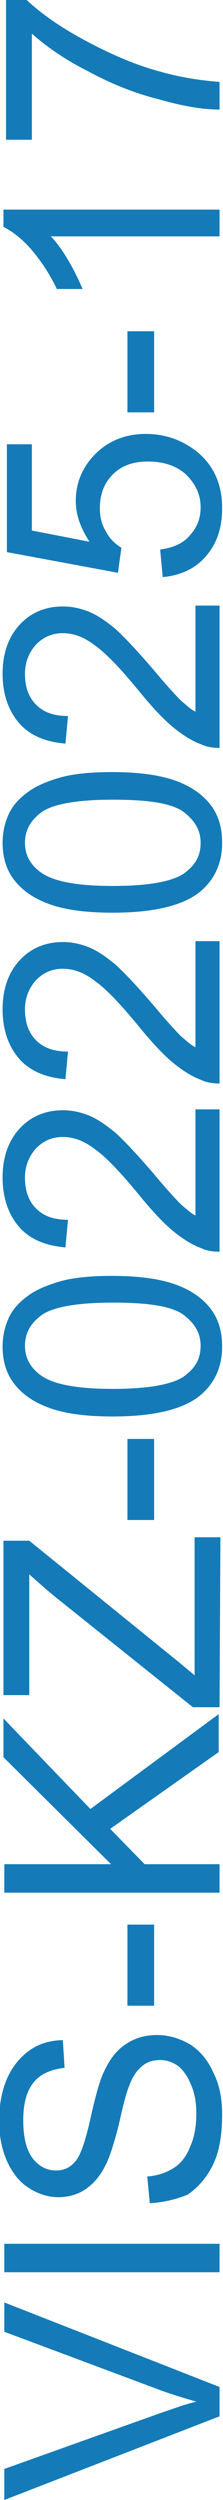 <?xml version="1.0" encoding="utf-8"?>
<!-- Generator: Adobe Illustrator 25.2.3, SVG Export Plug-In . SVG Version: 6.00 Build 0)  -->
<svg version="1.1" id="Layer_1" xmlns="http://www.w3.org/2000/svg" xmlns:xlink="http://www.w3.org/1999/xlink" x="0px" y="0px"
	 viewBox="0 0 25.9 289.8" style="enable-background:new 0 0 25.9 289.8;" xml:space="preserve">
<style type="text/css">
	.st0{fill:#147BB8;}
</style>
<g>
	<path class="st0" d="M25.5,280.1l-25,9.7v-3.6l18.2-6.5c1.5-0.5,2.8-1,4.1-1.3c-1.4-0.4-2.7-0.8-4.1-1.3l-18.2-6.8v-3.4l25,9.8
		V280.1z"/>
	<path class="st0" d="M25.5,263.4h-25v-3.3h25V263.4z"/>
	<path class="st0" d="M17.4,255.4l-0.3-3.1c1.3-0.1,2.3-0.5,3.1-1c0.8-0.5,1.5-1.4,1.9-2.5c0.5-1.1,0.7-2.4,0.7-3.8
		c0-1.3-0.2-2.4-0.6-3.3c-0.4-1-0.9-1.7-1.5-2.2c-0.7-0.5-1.4-0.7-2.1-0.7c-0.8,0-1.5,0.2-2.1,0.7s-1.1,1.2-1.5,2.3
		c-0.3,0.7-0.7,2.2-1.2,4.5c-0.6,2.3-1.1,3.9-1.6,4.8c-0.6,1.2-1.4,2.1-2.3,2.7s-2,0.9-3.1,0.9c-1.3,0-2.4-0.4-3.5-1.1
		s-1.9-1.8-2.5-3.1c-0.6-1.4-0.9-2.9-0.9-4.6c0-1.9,0.3-3.5,0.9-4.9s1.5-2.5,2.6-3.3s2.5-1.2,3.9-1.2l0.2,3.2
		c-1.6,0.2-2.8,0.7-3.6,1.7s-1.2,2.4-1.2,4.4s0.4,3.5,1.1,4.4s1.6,1.4,2.7,1.4c0.9,0,1.6-0.3,2.2-1c0.6-0.6,1.2-2.3,1.8-5
		s1.1-4.5,1.6-5.5c0.7-1.5,1.5-2.5,2.6-3.2s2.2-1,3.6-1c1.3,0,2.6,0.4,3.8,1.1c1.2,0.8,2.1,1.9,2.7,3.3c0.7,1.4,1,3,1,4.8
		c0,2.3-0.3,4.2-1,5.7s-1.7,2.7-3,3.6C20.6,254.9,19.1,255.3,17.4,255.4z"/>
	<path class="st0" d="M17.9,232.5h-3.1v-9.4h3.1V232.5z"/>
	<path class="st0" d="M25.5,219.4h-25v-3.3h12.4L0.4,203.7v-4.5l10.1,10.5l14.9-11v4.4L12.8,212l4,4.1h8.7V219.4z"/>
	<path class="st0" d="M25.5,197.9h-3.1l-16-12.8c-1.1-0.9-2.1-1.8-3-2.6v14h-3v-17.9h3l17.4,14.1l1.8,1.5v-16h3L25.5,197.9
		L25.5,197.9z"/>
	<path class="st0" d="M17.9,176.2h-3.1v-9.4h3.1V176.2z"/>
	<path class="st0" d="M13.1,164.2c-3,0-5.3-0.3-7.1-0.9c-1.8-0.6-3.2-1.5-4.2-2.7s-1.5-2.7-1.5-4.5c0-1.3,0.3-2.5,0.8-3.5
		s1.3-1.8,2.3-2.5s2.3-1.2,3.7-1.6c1.5-0.4,3.4-0.6,5.9-0.6c2.9,0,5.3,0.3,7.1,0.9c1.8,0.6,3.2,1.5,4.2,2.7c1,1.2,1.5,2.7,1.5,4.6
		c0,2.4-0.9,4.3-2.6,5.7C21.2,163.4,17.8,164.2,13.1,164.2z M13.1,161c4.1,0,6.8-0.5,8.2-1.4c1.4-1,2-2.1,2-3.6s-0.7-2.6-2-3.6
		c-1.4-1-4.1-1.4-8.2-1.4s-6.9,0.5-8.2,1.4c-1.4,1-2,2.2-2,3.6c0,1.4,0.6,2.5,1.8,3.4C6.2,160.5,9,161,13.1,161z"/>
	<path class="st0" d="M22.5,128.6h3v16.5c-0.7,0-1.5-0.1-2.1-0.4c-1.1-0.4-2.2-1.1-3.3-2c-1.1-0.9-2.4-2.3-3.8-4
		c-2.2-2.7-4-4.6-5.3-5.5c-1.3-1-2.5-1.4-3.7-1.4s-2.2,0.4-3.1,1.3c-0.8,0.9-1.3,2-1.3,3.4c0,1.5,0.4,2.7,1.3,3.6s2.1,1.3,3.7,1.3
		l-0.3,3.2c-2.4-0.2-4.2-1-5.4-2.4s-1.9-3.3-1.9-5.7s0.7-4.3,2-5.7s3-2.1,5-2.1c1,0,2,0.2,3,0.6c1,0.4,2,1.1,3.1,2
		c1.1,1,2.5,2.5,4.4,4.7c1.5,1.8,2.6,3,3.2,3.6c0.6,0.5,1.1,1,1.7,1.3v-12.3H22.5z"/>
	<path class="st0" d="M22.5,109.1h3v16.5c-0.7,0-1.5-0.1-2.1-0.4c-1.1-0.4-2.2-1.1-3.3-2c-1.1-0.9-2.4-2.3-3.8-4
		c-2.2-2.7-4-4.6-5.3-5.5c-1.3-1-2.5-1.4-3.7-1.4s-2.2,0.4-3.1,1.3c-0.8,0.9-1.3,2-1.3,3.4c0,1.5,0.4,2.7,1.3,3.6s2.1,1.3,3.7,1.3
		l-0.3,3.2c-2.4-0.2-4.2-1-5.4-2.4s-1.9-3.3-1.9-5.7c0-2.4,0.7-4.3,2-5.7c1.3-1.4,3-2.1,5-2.1c1,0,2,0.2,3,0.6s2,1.1,3.1,2
		c1.1,1,2.5,2.5,4.4,4.7c1.5,1.8,2.6,3,3.2,3.6c0.6,0.5,1.1,1,1.7,1.3v-12.3H22.5z"/>
	<path class="st0" d="M13.1,105.8c-3,0-5.3-0.3-7.1-0.9s-3.2-1.5-4.2-2.7s-1.5-2.7-1.5-4.5c0-1.3,0.3-2.5,0.8-3.5s1.3-1.8,2.3-2.5
		s2.3-1.2,3.7-1.6c1.5-0.4,3.4-0.6,5.9-0.6c2.9,0,5.3,0.3,7.1,0.9c1.8,0.6,3.2,1.5,4.2,2.7c1,1.2,1.5,2.7,1.5,4.6
		c0,2.4-0.9,4.3-2.6,5.7C21.2,105,17.8,105.8,13.1,105.8z M13.1,102.7c4.1,0,6.8-0.5,8.2-1.4c1.4-1,2-2.1,2-3.6s-0.7-2.6-2-3.6
		c-1.4-1-4.1-1.4-8.2-1.4s-6.9,0.5-8.2,1.4c-1.4,1-2,2.2-2,3.6s0.6,2.5,1.8,3.4C6.2,102.2,9,102.7,13.1,102.7z"/>
	<path class="st0" d="M22.5,70.2h3v16.5c-0.7,0-1.5-0.1-2.1-0.4c-1.1-0.4-2.2-1.1-3.3-2c-1.1-0.9-2.4-2.3-3.8-4
		c-2.2-2.7-4-4.6-5.3-5.5c-1.3-1-2.5-1.4-3.7-1.4s-2.2,0.4-3.1,1.3c-0.8,0.9-1.3,2-1.3,3.4c0,1.5,0.4,2.7,1.3,3.6S6.3,83,7.9,83
		l-0.3,3.2c-2.4-0.2-4.2-1-5.4-2.4s-1.9-3.3-1.9-5.7c0-2.4,0.7-4.3,2-5.7c1.3-1.4,3-2.1,5-2.1c1,0,2,0.2,3,0.6s2,1.1,3.1,2
		c1.1,1,2.5,2.5,4.4,4.7c1.5,1.8,2.6,3,3.2,3.6c0.6,0.5,1.1,1,1.7,1.3V70.2H22.5z"/>
	<path class="st0" d="M18.9,66.9l-0.3-3.2c1.6-0.2,2.8-0.8,3.5-1.7c0.8-0.9,1.2-1.9,1.2-3.2c0-1.5-0.6-2.7-1.7-3.8
		c-1.1-1-2.6-1.5-4.4-1.5S14.1,54,13.1,55s-1.5,2.3-1.5,3.9c0,1,0.2,1.9,0.7,2.7c0.4,0.8,1,1.4,1.8,1.9l-0.4,2.9L0.8,64V51.5h2.9v10
		l6.7,1.3c-1-1.5-1.6-3.1-1.6-4.7c0-2.2,0.8-4,2.3-5.5s3.5-2.3,5.8-2.3s4.2,0.7,5.9,2c2,1.6,3,3.8,3,6.6c0,2.3-0.6,4.1-1.9,5.6
		C22.7,65.9,21,66.7,18.9,66.9z"/>
	<path class="st0" d="M17.9,47.8h-3.1v-9.4h3.1V47.8z"/>
	<path class="st0" d="M25.5,24.3v3.1H5.9c0.7,0.7,1.4,1.7,2.1,2.9c0.7,1.2,1.2,2.3,1.6,3.2h-3c-0.8-1.7-1.8-3.2-2.9-4.5
		s-2.3-2.2-3.3-2.7v-2H25.5z"/>
	<path class="st0" d="M3.7,16.2h-3V0h2.4c1.7,1.6,4,3.2,6.8,4.7s5.7,2.8,8.7,3.6c2.1,0.6,4.4,1,6.9,1.2v3.2c-2,0-4.3-0.4-7.1-1.2
		c-2.8-0.7-5.5-1.8-8.1-3.2C7.7,7,5.5,5.5,3.7,3.9V16.2z"/>
</g>
</svg>
